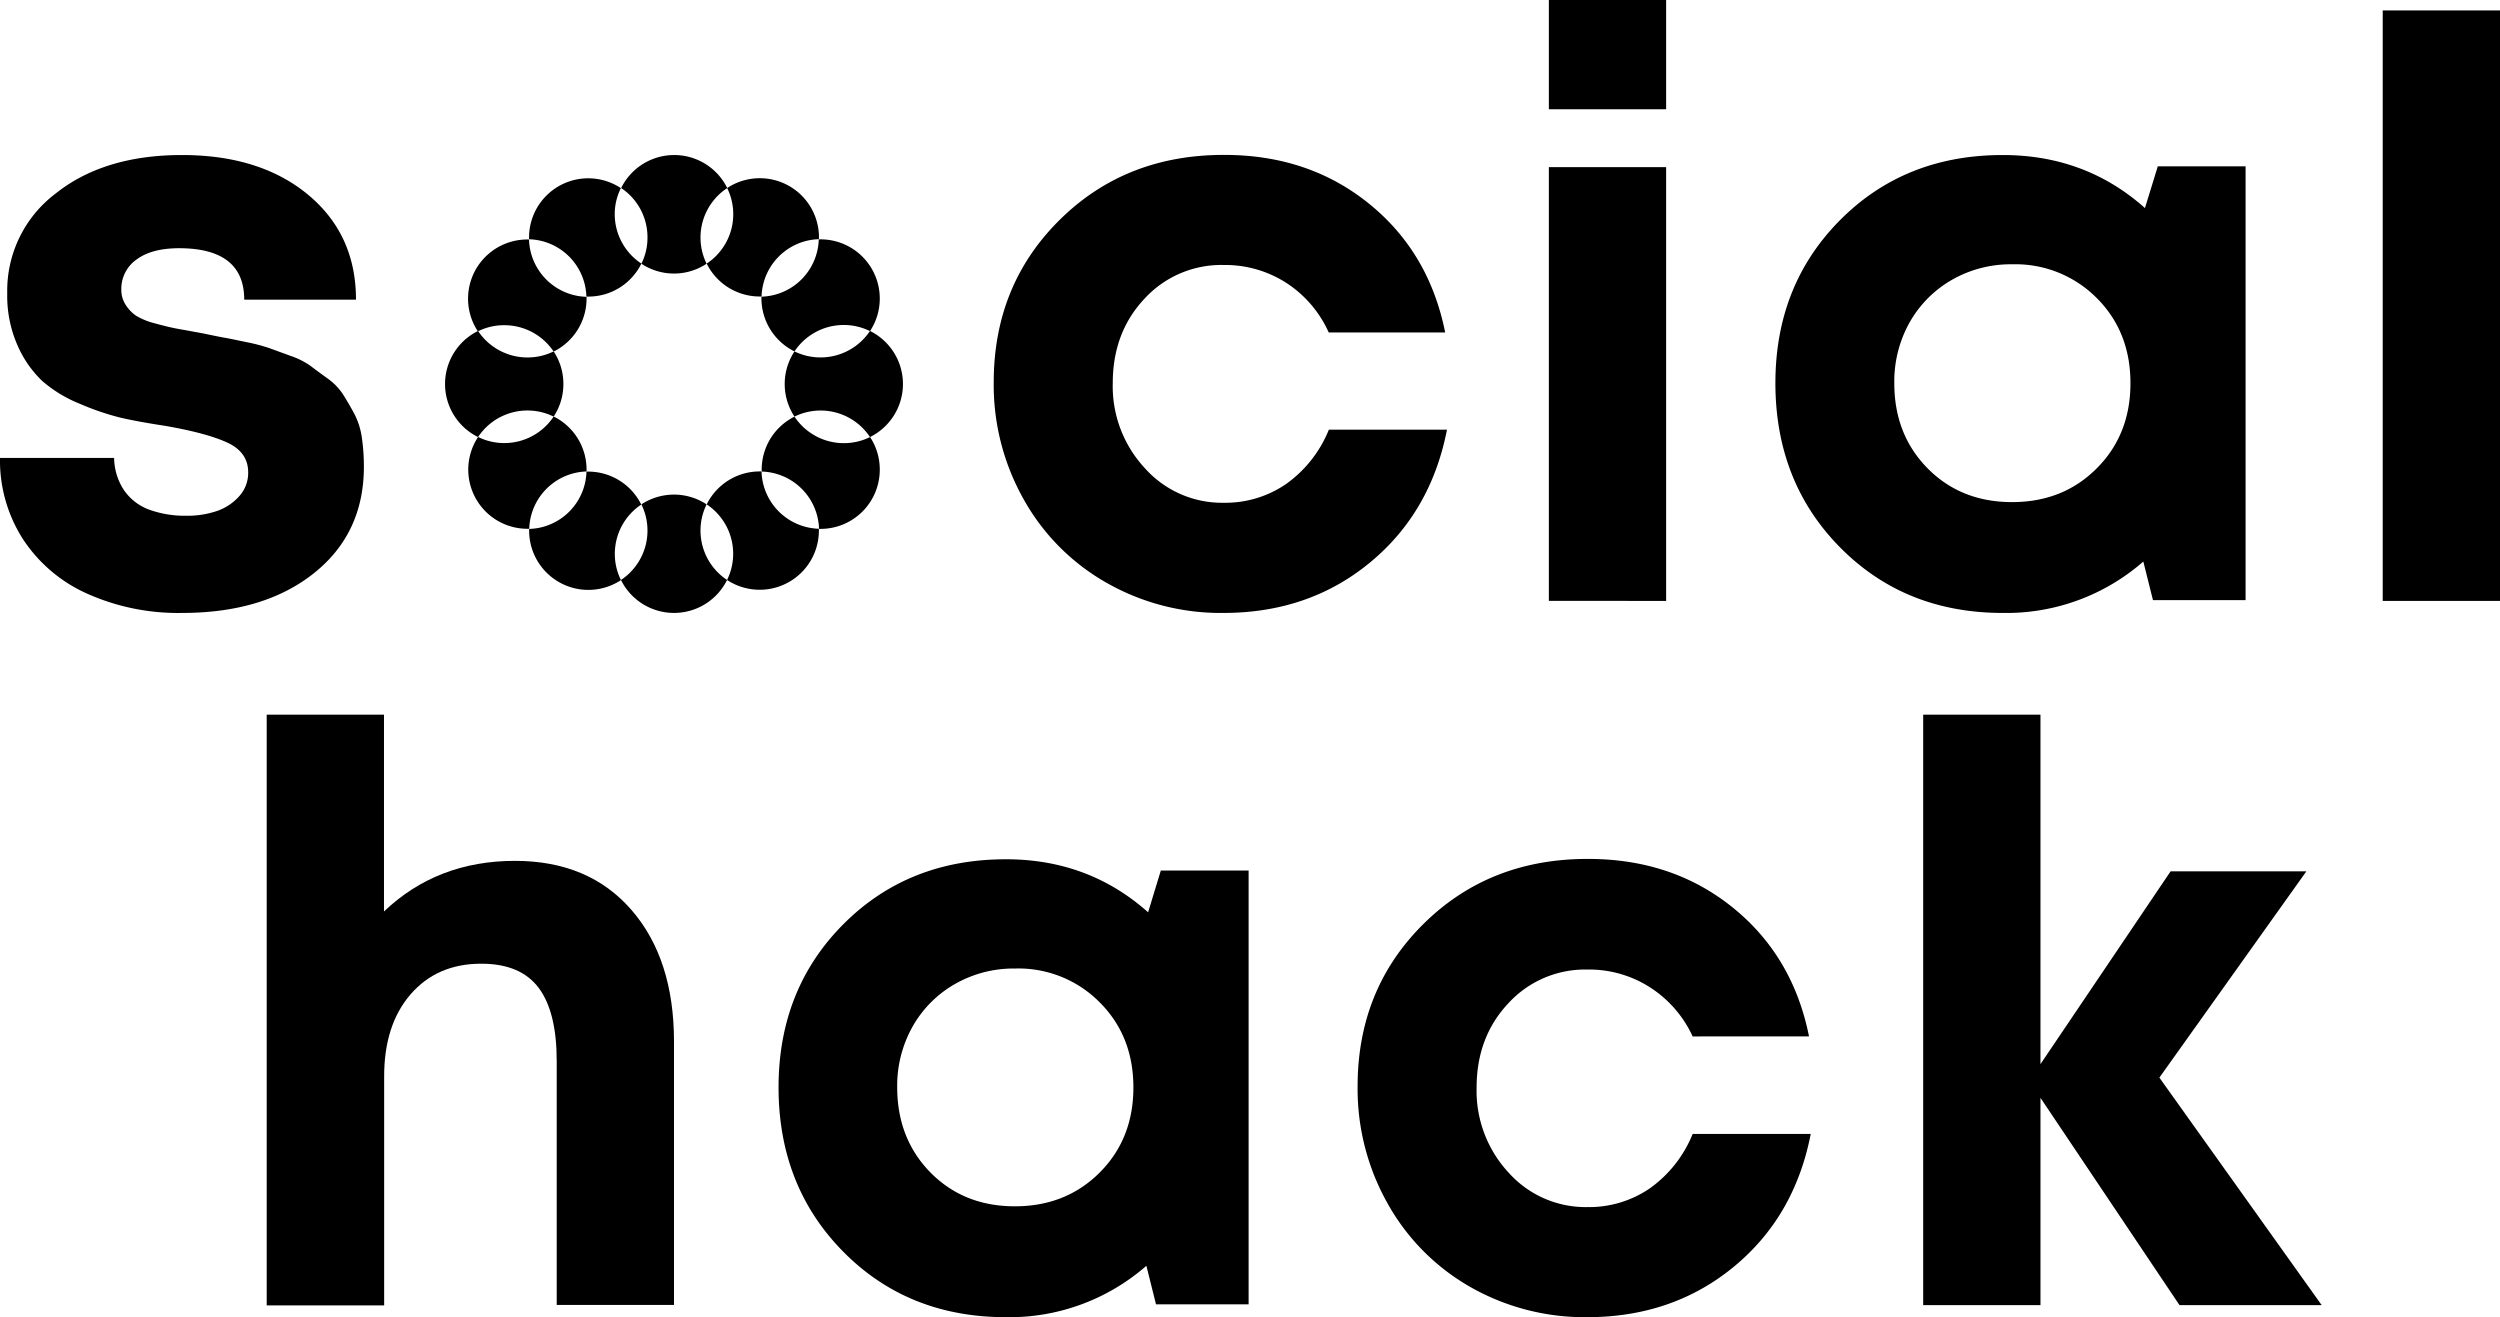 <svg id="Modo_de_isolamento" data-name="Modo de isolamento" xmlns="http://www.w3.org/2000/svg" viewBox="0 0 569.55 300.08"><title>logo.black</title><path d="M41.55,139.64a50.77,50.77,0,0,1-21.69-4.39A34.06,34.06,0,0,1,5.22,122.81,33.23,33.23,0,0,1,0,104.32H26a13.58,13.58,0,0,0,2.29,7.41,11.91,11.91,0,0,0,5.76,4.4,24,24,0,0,0,8.42,1.37,20.91,20.91,0,0,0,7-1.1A11.94,11.94,0,0,0,54.54,113a7.89,7.89,0,0,0,2-5.39c0-3.05-1.58-5.31-4.76-6.78S43.86,98.1,37.52,97c-4-.61-7.35-1.22-10-1.83A59.33,59.33,0,0,1,18.21,92a30.11,30.11,0,0,1-8.6-5.22A24.77,24.77,0,0,1,4,78.7,27.93,27.93,0,0,1,1.65,66.8a27.73,27.73,0,0,1,11-22.69q11-8.79,28.82-8.79t28.74,9.06q10.89,9.06,10.89,23.89H55.64q0-11.71-14.83-11.72-6.23,0-9.7,2.57a8.17,8.17,0,0,0-3.47,6.95,6.13,6.13,0,0,0,1,3.39A8.53,8.53,0,0,0,31,71.93a16,16,0,0,0,4.3,1.74q2.93.81,4.94,1.19l6,1.09c2.32.49,4,.83,5,1s2.62.52,4.94,1a40.29,40.29,0,0,1,5.21,1.37l4.76,1.74a17.44,17.44,0,0,1,4.58,2.29q1.55,1.18,3.84,2.83a13.71,13.71,0,0,1,3.57,3.66c.85,1.35,1.71,2.81,2.56,4.4a16.7,16.7,0,0,1,1.74,5.49,45.92,45.92,0,0,1,.46,6.58q0,15.19-11.35,24.25T41.55,139.64Z"/><path d="M278.74,139.64a52.56,52.56,0,0,1-26.63-6.86,49.63,49.63,0,0,1-18.85-18.94,53.09,53.09,0,0,1-6.87-26.72q0-22.14,15-37t37.52-14.83q19.21,0,32.94,11.08t17.39,29.37H302.71a26.24,26.24,0,0,0-9.61-11.26,25.75,25.75,0,0,0-14.36-4.11,23.74,23.74,0,0,0-18,7.68q-7.23,7.69-7.23,19.22a27.4,27.4,0,0,0,7.32,19.4,23.54,23.54,0,0,0,17.94,7.87,24.48,24.48,0,0,0,14.27-4.3,28.07,28.07,0,0,0,9.7-12.35h26.91q-3.67,18.84-17.57,30.29T278.74,139.64Z"/><path d="M352.86,24.89V0h26.72V24.89Zm0,112V38.07h26.72V136.9Z"/><path d="M491.59,37.89h20v98.83H490.49l-2.2-8.79a47.36,47.36,0,0,1-32,11.71q-22.32,0-37.06-14.91T404.47,87.3q0-22.32,14.73-37.15t37.06-14.83q18.86,0,32.4,12.08ZM439.15,106.7q7.59,7.68,19.22,7.69t19.31-7.69q7.68-7.68,7.68-19.4t-7.68-19.4a26.1,26.1,0,0,0-19.22-7.69,27,27,0,0,0-13.82,3.57,25.79,25.79,0,0,0-9.61,9.7,27.52,27.52,0,0,0-3.47,13.82Q431.56,99,439.15,106.7Z"/><path d="M542.83,136.9V2.38h26.72V136.9Z"/><path d="M117.31,196.12q16.84,0,26.54,11.17t9.7,30v60H126.83V241.7q0-11.17-4.12-16.66t-13.08-5.49q-10.06,0-16.11,7t-6,18.85v52H60.76V162.81H87.48v44.84Q99.57,196.13,117.31,196.12Z"/><path d="M264.46,198.32h20v98.83H263.36l-2.19-8.78a47.38,47.38,0,0,1-32,11.71q-22.33,0-37.06-14.92t-14.74-37.42q0-22.34,14.74-37.16t37.06-14.82q18.84,0,32.39,12.08ZM212,267.14q7.59,7.68,19.21,7.68t19.31-7.68q7.69-7.69,7.69-19.4t-7.69-19.4a26,26,0,0,0-19.22-7.69,26.91,26.91,0,0,0-13.81,3.57,25.64,25.64,0,0,0-9.61,9.7,27.5,27.5,0,0,0-3.48,13.82Q204.43,259.46,212,267.14Z"/><path d="M361.64,300.08A52.69,52.69,0,0,1,335,293.22a49.79,49.79,0,0,1-18.85-19,53.19,53.19,0,0,1-6.86-26.72q0-22.14,15-37t37.51-14.82q19.23,0,32.95,11.07t17.38,29.37H385.62A26.28,26.28,0,0,0,376,225a25.69,25.69,0,0,0-14.37-4.12,23.72,23.72,0,0,0-18,7.69q-7.23,7.68-7.23,19.22a27.4,27.4,0,0,0,7.33,19.4A23.54,23.54,0,0,0,361.64,275a24.5,24.5,0,0,0,14.28-4.31,28.09,28.09,0,0,0,9.7-12.35h26.9q-3.66,18.86-17.57,30.29T361.64,300.08Z"/><path d="M528.92,297.33H496.53l-31.67-47.22v47.22H438.14V162.81h26.72v79.62l29.65-43.93h30.93l-33.49,47Z"/><path d="M140.07,126.16a13.32,13.32,0,0,0,1.4,6,13.49,13.49,0,0,1-20.92-11.25c0-.14,0-.27,0-.41a13.44,13.44,0,0,0,13.06-13.06H134a13.48,13.48,0,0,1,12.09,7.51A13.48,13.48,0,0,0,140.07,126.16Z"/><path d="M133.63,107c0,.14,0,.28,0,.41a13.47,13.47,0,0,0-13.06,13.06,2.75,2.75,0,0,1-.41,0,13.48,13.48,0,0,1-11.24-20.92,13.49,13.49,0,0,0,17.22-4.66A13.48,13.48,0,0,1,133.63,107Z"/><path d="M128.35,87.48a13.4,13.4,0,0,1-2.22,7.43,13.49,13.49,0,0,0-17.22,4.66,13.47,13.47,0,0,1,0-24.17,13.53,13.53,0,0,0,17.22,4.66A13.34,13.34,0,0,1,128.35,87.48Z"/><path d="M133.63,68a13.47,13.47,0,0,1-7.5,12.09,13.5,13.5,0,0,0-11.26-6,13.24,13.24,0,0,0-6,1.4,13.49,13.49,0,0,1,11.24-20.93,2.75,2.75,0,0,1,.41,0,13.46,13.46,0,0,0,13.06,13.06C133.63,67.68,133.63,67.82,133.63,68Z"/><path d="M146.12,60.05A13.46,13.46,0,0,1,134,67.57a2.75,2.75,0,0,1-.41,0,13.45,13.45,0,0,0-13.06-13.06c0-.13,0-.27,0-.41a13.48,13.48,0,0,1,20.92-11.24,13.24,13.24,0,0,0-1.4,6A13.48,13.48,0,0,0,146.12,60.05Z"/><path d="M159.59,54.08a13.41,13.41,0,0,0,1.39,6,13.44,13.44,0,0,1-14.86,0,13.28,13.28,0,0,0,1.39-6,13.46,13.46,0,0,0-6-11.24,13.47,13.47,0,0,1,24.17,0A13.49,13.49,0,0,0,159.59,54.08Z"/><path d="M186.56,54.08a2.75,2.75,0,0,1,0,.41,13.46,13.46,0,0,0-13.06,13.06,2.75,2.75,0,0,1-.41,0A13.47,13.47,0,0,1,161,60.05a13.48,13.48,0,0,0,4.66-17.21,13.48,13.48,0,0,1,20.92,11.24Z"/><path d="M200.43,68a13.44,13.44,0,0,1-2.23,7.44,13.32,13.32,0,0,0-6-1.4A13.46,13.46,0,0,0,181,80.06,13.51,13.51,0,0,1,173.47,68c0-.14,0-.28,0-.41a13.45,13.45,0,0,0,13.06-13.06,2.75,2.75,0,0,1,.41,0A13.48,13.48,0,0,1,200.43,68Z"/><path d="M205.71,87.48a13.48,13.48,0,0,1-7.51,12.09A13.49,13.49,0,0,0,181,94.91a13.48,13.48,0,0,1,0-14.85A13.53,13.53,0,0,0,198.2,75.4,13.47,13.47,0,0,1,205.71,87.48Z"/><path d="M200.43,107A13.48,13.48,0,0,1,187,120.49a2.75,2.75,0,0,1-.41,0,13.45,13.45,0,0,0-13.06-13.06c0-.13,0-.27,0-.41A13.47,13.47,0,0,1,181,94.92a13.5,13.5,0,0,0,17.22,4.65A13.43,13.43,0,0,1,200.43,107Z"/><path d="M186.56,120.88a13.49,13.49,0,0,1-20.92,11.25A13.5,13.5,0,0,0,161,114.91a13.47,13.47,0,0,1,12.08-7.51h.41a13.45,13.45,0,0,0,13.06,13.06A2.82,2.82,0,0,1,186.56,120.88Z"/><path d="M165.64,132.13a13.48,13.48,0,0,1-24.17,0,13.5,13.5,0,0,0,4.65-17.22,13.49,13.49,0,0,1,14.86,0,13.49,13.49,0,0,0,4.66,17.22Z"/></svg>